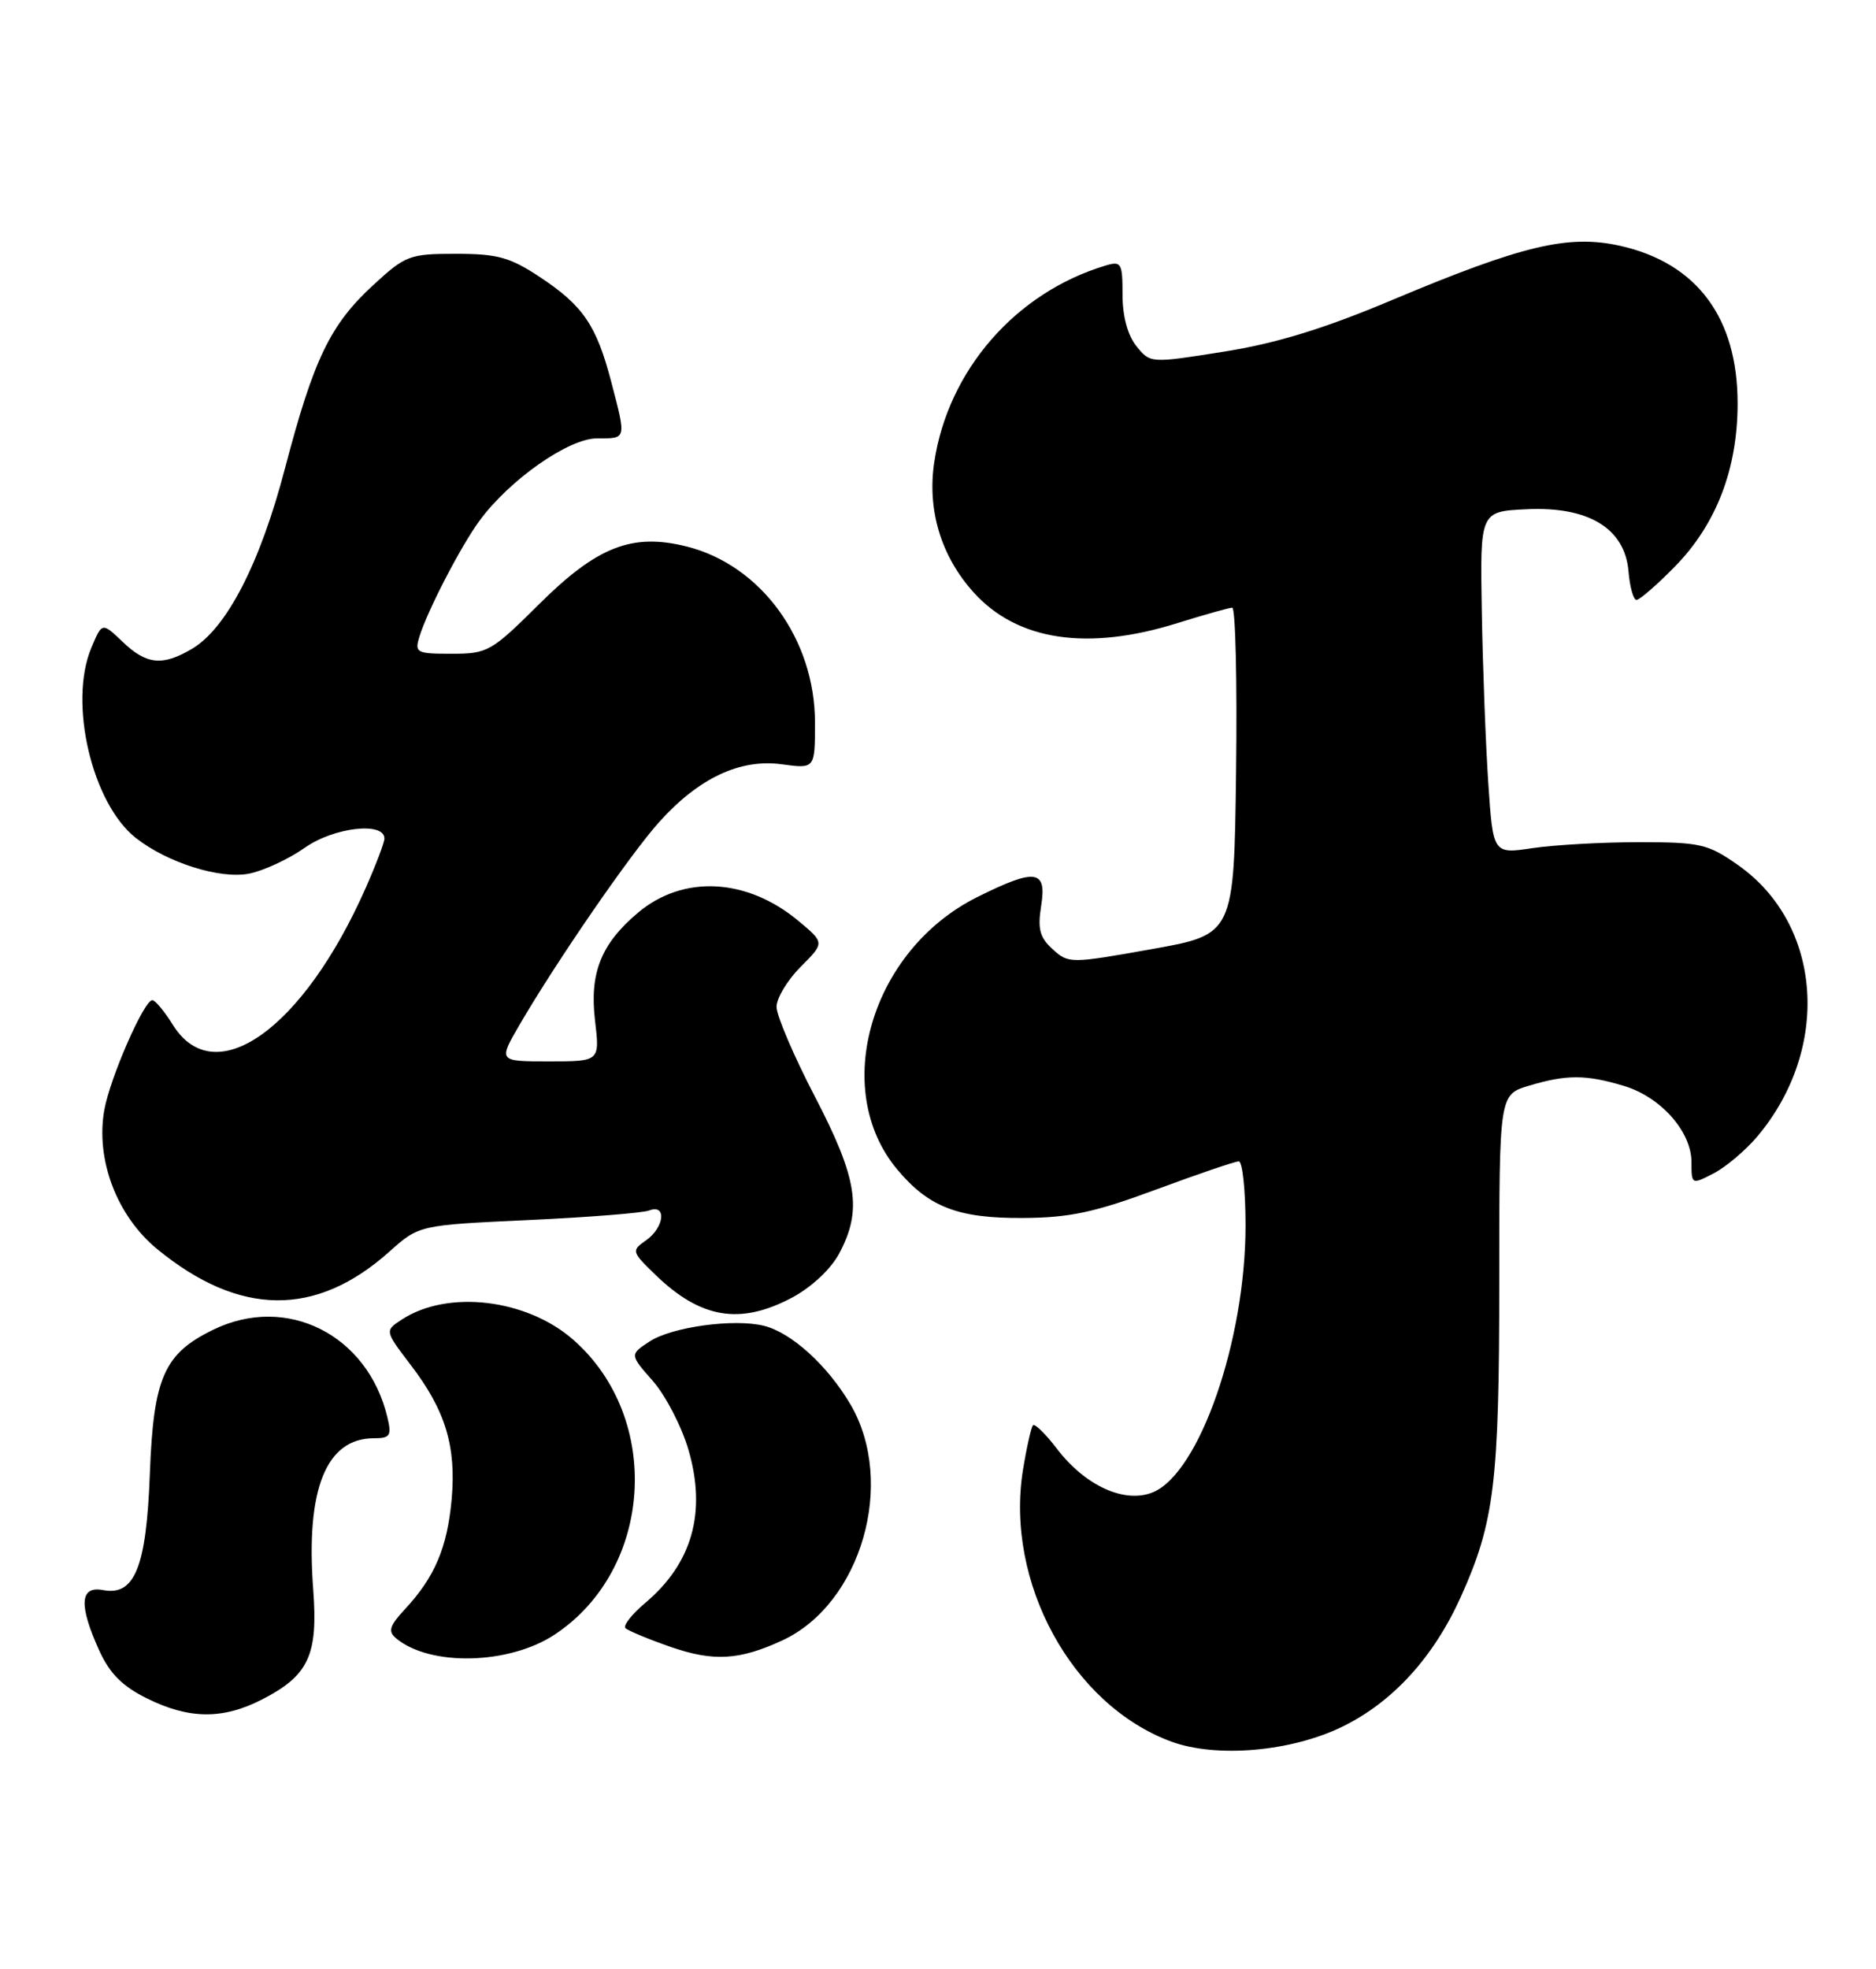 <?xml version="1.0" encoding="UTF-8" standalone="no"?>
<!DOCTYPE svg PUBLIC "-//W3C//DTD SVG 1.1//EN" "http://www.w3.org/Graphics/SVG/1.1/DTD/svg11.dtd" >
<svg xmlns="http://www.w3.org/2000/svg" xmlns:xlink="http://www.w3.org/1999/xlink" version="1.1" viewBox="0 0 244 256">
 <g >
 <path fill="currentColor"
d=" M 174.61 224.49 C 181.16 221.29 186.47 215.46 190.01 207.60 C 194.37 197.92 195.00 192.76 195.00 166.61 C 195.00 142.32 195.00 142.32 198.87 141.16 C 203.74 139.70 206.27 139.70 211.19 141.18 C 216.00 142.62 220.00 147.12 220.00 151.10 C 220.00 154.03 220.02 154.04 222.88 152.56 C 224.47 151.74 227.01 149.59 228.54 147.79 C 238.17 136.37 237.05 120.22 226.09 112.50 C 222.15 109.73 221.18 109.50 213.16 109.50 C 208.40 109.50 202.18 109.85 199.34 110.27 C 194.19 111.04 194.19 111.04 193.57 101.77 C 193.23 96.67 192.85 86.65 192.73 79.50 C 192.50 66.50 192.50 66.50 198.54 66.21 C 206.61 65.82 211.34 68.70 211.81 74.28 C 211.98 76.33 212.45 78.00 212.85 78.00 C 213.25 78.00 215.49 76.06 217.82 73.69 C 223.23 68.17 226.00 60.98 226.00 52.45 C 226.00 41.30 220.70 34.20 210.72 31.96 C 203.99 30.46 198.04 31.87 180.94 39.06 C 172.17 42.75 165.96 44.65 159.14 45.73 C 149.63 47.24 149.61 47.24 147.81 45.01 C 146.67 43.60 146.00 41.13 146.00 38.32 C 146.00 34.17 145.85 33.91 143.75 34.54 C 132.08 38.06 123.30 48.16 121.51 60.11 C 120.58 66.32 122.40 72.34 126.65 77.04 C 132.32 83.31 141.45 84.68 153.16 81.01 C 156.65 79.92 159.85 79.02 160.27 79.01 C 160.69 79.01 160.92 88.56 160.77 100.25 C 160.50 121.50 160.50 121.50 149.76 123.41 C 139.21 125.29 138.97 125.29 136.92 123.42 C 135.23 121.90 134.94 120.79 135.42 117.76 C 136.17 113.06 134.69 112.86 127.12 116.63 C 113.25 123.54 107.95 141.65 116.73 152.09 C 120.81 156.95 124.61 158.41 133.00 158.36 C 139.10 158.33 142.34 157.64 150.37 154.66 C 155.80 152.65 160.63 151.00 161.12 151.00 C 161.60 151.00 162.00 154.75 162.00 159.34 C 162.00 174.26 156.01 191.51 149.96 194.02 C 146.30 195.53 141.15 193.20 137.45 188.34 C 135.99 186.43 134.60 185.07 134.36 185.31 C 134.12 185.55 133.53 188.17 133.05 191.12 C 130.71 205.71 139.41 221.66 152.32 226.43 C 158.20 228.60 167.95 227.75 174.61 224.49 Z  M 34.03 220.99 C 40.15 217.86 41.38 215.23 40.74 206.68 C 39.75 193.64 42.41 187.00 48.63 187.00 C 50.75 187.00 50.96 186.67 50.38 184.25 C 47.81 173.53 37.31 168.25 27.77 172.87 C 21.33 175.99 19.96 179.10 19.49 191.61 C 19.04 203.76 17.52 207.52 13.41 206.74 C 10.38 206.16 10.22 208.67 12.90 214.58 C 14.26 217.58 15.92 219.25 19.13 220.83 C 24.58 223.53 28.95 223.58 34.03 220.99 Z  M 72.15 212.52 C 84.95 204.05 86.19 184.40 74.57 174.20 C 68.51 168.87 58.23 167.66 52.27 171.56 C 50.03 173.02 50.03 173.02 53.42 177.47 C 57.95 183.39 59.36 188.06 58.74 194.98 C 58.17 201.22 56.54 205.06 52.69 209.20 C 50.64 211.41 50.43 212.11 51.53 213.02 C 55.94 216.69 66.23 216.44 72.15 212.52 Z  M 101.76 213.28 C 112.03 208.51 116.57 192.77 110.62 182.61 C 107.65 177.55 102.96 173.28 99.37 172.38 C 95.51 171.41 87.39 172.52 84.50 174.41 C 81.89 176.12 81.89 176.12 84.92 179.56 C 86.58 181.46 88.67 185.49 89.55 188.52 C 91.91 196.64 90.03 203.27 83.91 208.42 C 82.17 209.89 81.02 211.35 81.35 211.69 C 81.69 212.02 84.33 213.12 87.23 214.13 C 92.80 216.06 96.19 215.86 101.76 213.28 Z  M 102.99 168.73 C 105.52 167.38 108.05 165.03 109.14 162.99 C 112.17 157.35 111.54 153.25 106.00 142.60 C 103.25 137.31 101.00 132.05 101.00 130.91 C 101.00 129.78 102.41 127.44 104.13 125.71 C 107.26 122.58 107.26 122.58 103.88 119.76 C 97.17 114.15 88.87 113.71 82.99 118.66 C 78.18 122.71 76.66 126.49 77.39 132.68 C 78.02 138.00 78.02 138.00 71.41 138.00 C 64.81 138.00 64.81 138.00 67.57 133.25 C 72.36 125.02 82.04 110.96 85.78 106.83 C 90.90 101.15 96.28 98.63 101.68 99.37 C 106.00 99.96 106.00 99.96 106.00 93.95 C 106.00 83.12 98.99 73.49 89.33 71.06 C 82.22 69.27 77.66 71.05 70.07 78.60 C 63.92 84.71 63.42 85.00 58.75 85.00 C 54.14 85.00 53.91 84.87 54.56 82.75 C 55.61 79.36 59.96 70.97 62.37 67.70 C 66.27 62.38 73.95 57.00 77.63 57.00 C 81.52 57.00 81.47 57.21 79.51 49.68 C 77.58 42.30 75.85 39.75 70.23 36.03 C 66.34 33.45 64.70 33.00 59.31 33.00 C 53.27 33.00 52.74 33.20 48.53 37.08 C 42.94 42.23 40.80 46.67 37.07 60.88 C 33.83 73.26 29.48 81.70 24.97 84.36 C 21.13 86.63 19.05 86.42 15.95 83.45 C 13.28 80.90 13.28 80.90 11.89 84.20 C 8.88 91.33 11.95 104.46 17.68 108.96 C 21.74 112.15 28.55 114.31 32.34 113.60 C 34.22 113.24 37.50 111.73 39.63 110.23 C 43.41 107.56 50.00 106.80 50.00 109.03 C 50.00 109.53 48.90 112.43 47.56 115.46 C 39.45 133.80 27.96 141.97 22.51 133.29 C 21.41 131.52 20.20 130.06 19.82 130.04 C 18.76 129.98 14.33 140.09 13.57 144.30 C 12.41 150.77 15.20 158.10 20.45 162.41 C 31.14 171.17 41.09 171.28 50.64 162.74 C 54.50 159.29 54.50 159.29 68.70 158.63 C 76.51 158.27 83.60 157.71 84.45 157.38 C 86.74 156.50 86.40 159.61 84.02 161.27 C 82.10 162.62 82.14 162.74 85.27 165.77 C 91.14 171.44 96.25 172.29 102.99 168.73 Z "/>
</g>
</svg>